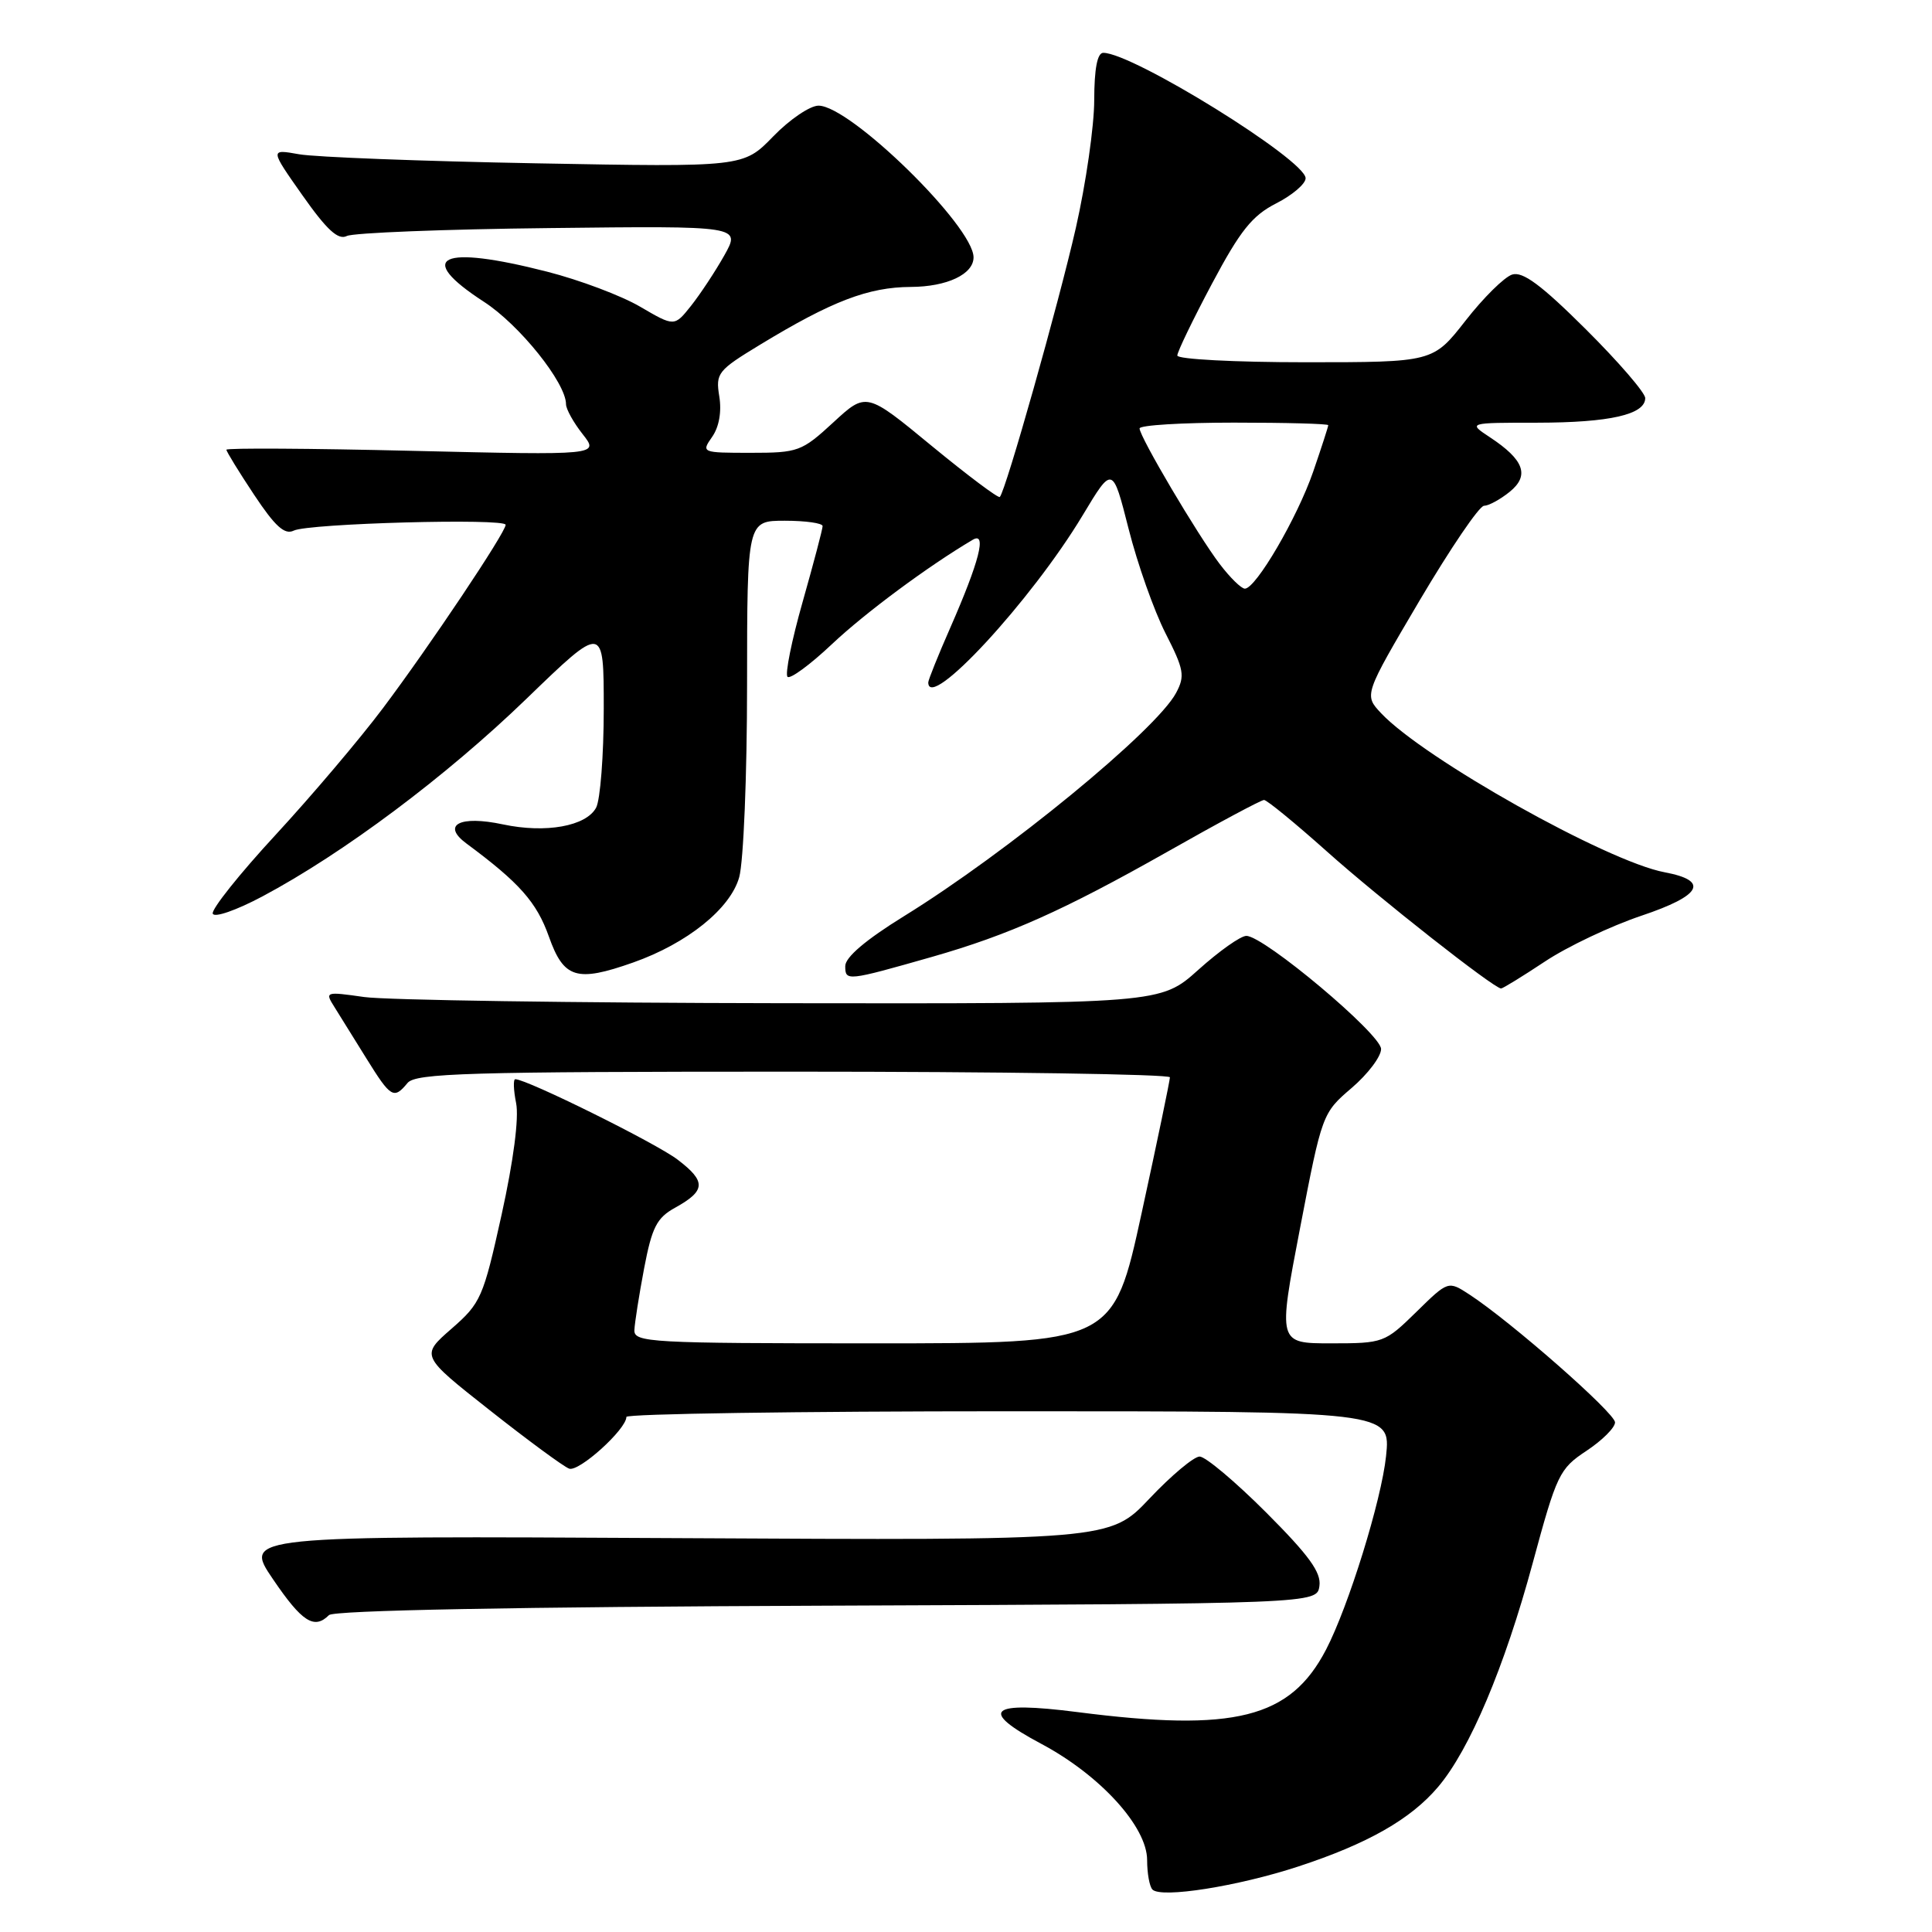 <?xml version="1.0" encoding="UTF-8" standalone="no"?>
<!DOCTYPE svg PUBLIC "-//W3C//DTD SVG 1.1//EN" "http://www.w3.org/Graphics/SVG/1.1/DTD/svg11.dtd" >
<svg xmlns="http://www.w3.org/2000/svg" xmlns:xlink="http://www.w3.org/1999/xlink" version="1.1" viewBox="0 0 256 256">
 <g >
 <path fill="currentColor"
d=" M 172.00 247.33 C 181.22 244.31 186.93 241.06 190.56 236.77 C 194.74 231.84 199.36 220.91 203.09 207.12 C 206.28 195.34 206.62 194.62 210.22 192.24 C 212.30 190.86 214.00 189.17 214.00 188.47 C 214.00 187.23 200.16 175.08 194.69 171.52 C 191.89 169.70 191.89 169.70 187.66 173.85 C 183.50 177.92 183.30 178.00 176.38 178.00 C 169.33 178.00 169.33 178.00 172.26 162.75 C 175.17 147.61 175.22 147.48 179.09 144.17 C 181.24 142.33 183.00 140.01 183.00 139.00 C 183.00 137.04 167.50 124.02 165.15 124.01 C 164.40 124.00 161.54 126.03 158.79 128.50 C 153.78 133.00 153.78 133.00 103.64 132.93 C 76.06 132.89 51.14 132.52 48.25 132.11 C 43.12 131.38 43.03 131.40 44.31 133.43 C 45.02 134.57 46.93 137.64 48.55 140.25 C 51.79 145.47 52.18 145.70 54.00 143.50 C 55.08 142.20 62.01 142.00 105.12 142.00 C 132.56 142.00 155.01 142.34 155.02 142.75 C 155.02 143.16 153.34 151.26 151.27 160.75 C 147.51 178.00 147.51 178.00 115.76 178.00 C 86.16 178.00 84.00 177.88 84.06 176.25 C 84.10 175.29 84.68 171.60 85.35 168.06 C 86.39 162.61 87.02 161.37 89.47 160.02 C 93.53 157.77 93.59 156.55 89.79 153.66 C 86.96 151.49 69.81 143.00 68.28 143.00 C 67.99 143.00 68.04 144.43 68.39 146.18 C 68.78 148.13 68.04 153.81 66.47 160.93 C 64.03 171.96 63.72 172.67 59.82 176.07 C 55.73 179.64 55.73 179.64 64.89 186.86 C 69.92 190.83 74.66 194.32 75.41 194.60 C 76.69 195.09 82.99 189.40 83.00 187.75 C 83.00 187.34 105.79 187.00 133.64 187.00 C 184.28 187.00 184.28 187.00 183.66 192.94 C 183.05 198.78 178.69 212.85 175.71 218.58 C 170.97 227.69 163.62 229.54 142.76 226.86 C 131.03 225.36 129.61 226.61 137.98 231.07 C 145.79 235.23 152.00 242.05 152.00 246.47 C 152.00 248.23 152.32 249.99 152.71 250.38 C 153.89 251.55 164.00 249.95 172.00 247.33 Z  M 43.59 214.01 C 44.22 213.38 68.24 212.92 109.54 212.76 C 174.50 212.50 174.50 212.50 174.83 210.15 C 175.09 208.35 173.44 206.09 167.76 200.40 C 163.69 196.33 159.73 193.00 158.96 193.00 C 158.20 193.00 155.21 195.50 152.32 198.56 C 147.06 204.12 147.06 204.12 89.66 203.81 C 32.26 203.50 32.26 203.50 36.17 209.25 C 40.02 214.92 41.64 215.96 43.59 214.01 Z  M 204.69 127.42 C 207.66 125.44 213.42 122.71 217.49 121.34 C 225.48 118.66 226.53 116.70 220.57 115.58 C 212.94 114.15 188.66 100.52 183.00 94.50 C 180.73 92.08 180.73 92.08 188.11 79.56 C 192.18 72.68 196.01 67.03 196.64 67.02 C 197.27 67.01 198.79 66.18 200.04 65.17 C 202.71 63.01 201.96 60.93 197.42 57.94 C 194.50 56.01 194.50 56.01 203.68 56.01 C 213.31 56.00 218.00 54.93 218.00 52.75 C 218.00 52.04 214.45 47.93 210.12 43.62 C 204.22 37.75 201.77 35.94 200.37 36.38 C 199.33 36.71 196.55 39.46 194.19 42.49 C 189.88 48.00 189.88 48.00 172.94 48.00 C 163.62 48.00 156.00 47.60 156.00 47.11 C 156.00 46.62 158.07 42.34 160.60 37.58 C 164.34 30.55 165.92 28.57 169.10 26.95 C 171.24 25.86 173.00 24.36 173.00 23.62 C 173.00 21.20 150.10 7.00 146.19 7.00 C 145.40 7.00 145.00 9.10 144.99 13.25 C 144.99 16.69 143.89 24.31 142.56 30.18 C 140.27 40.26 133.26 65.07 132.48 65.85 C 132.28 66.05 128.22 63.00 123.45 59.08 C 114.79 51.94 114.79 51.94 110.42 55.97 C 106.23 59.83 105.76 60.00 99.47 60.00 C 92.97 60.00 92.91 59.97 94.36 57.89 C 95.28 56.58 95.64 54.56 95.31 52.53 C 94.81 49.44 95.09 49.09 100.74 45.66 C 110.22 39.90 115.06 38.05 120.68 38.02 C 125.48 38.00 129.00 36.34 129.00 34.10 C 129.00 29.98 112.66 14.00 108.46 14.00 C 107.33 14.00 104.63 15.83 102.45 18.08 C 98.50 22.15 98.50 22.15 71.00 21.64 C 55.88 21.36 41.76 20.82 39.63 20.44 C 35.76 19.75 35.76 19.75 40.09 25.90 C 43.33 30.50 44.82 31.85 45.96 31.27 C 46.81 30.85 58.90 30.37 72.83 30.22 C 98.17 29.93 98.17 29.93 95.97 33.85 C 94.76 36.00 92.77 39.00 91.56 40.53 C 89.36 43.29 89.36 43.29 84.84 40.65 C 82.36 39.19 76.81 37.10 72.50 36.00 C 58.36 32.38 54.91 34.01 64.11 39.98 C 68.83 43.03 75.00 50.73 75.00 53.56 C 75.00 54.20 75.99 55.99 77.20 57.52 C 79.40 60.32 79.40 60.32 54.70 59.74 C 41.11 59.41 30.00 59.35 30.00 59.59 C 30.00 59.83 31.65 62.52 33.67 65.56 C 36.45 69.75 37.72 70.90 38.92 70.31 C 40.86 69.35 67.00 68.64 67.00 69.54 C 67.00 70.55 56.89 85.66 50.74 93.84 C 47.71 97.88 41.32 105.42 36.54 110.60 C 31.75 115.78 28.00 120.49 28.19 121.06 C 28.38 121.64 31.29 120.63 34.77 118.78 C 45.51 113.06 59.10 102.89 69.75 92.60 C 80.00 82.69 80.00 82.69 80.00 93.91 C 80.00 100.08 79.54 105.98 78.99 107.02 C 77.67 109.48 72.31 110.44 66.66 109.24 C 60.91 108.01 58.46 109.30 61.82 111.78 C 68.82 116.96 71.11 119.54 72.73 124.10 C 74.70 129.66 76.40 130.18 83.89 127.54 C 91.06 125.01 96.79 120.40 97.95 116.23 C 98.52 114.18 98.99 102.71 98.99 90.75 C 99.00 69.00 99.00 69.00 104.00 69.00 C 106.75 69.00 109.00 69.32 109.00 69.71 C 109.00 70.10 107.81 74.61 106.36 79.73 C 104.90 84.86 104.00 89.33 104.35 89.68 C 104.69 90.03 107.35 88.08 110.24 85.35 C 114.64 81.20 123.02 74.99 128.90 71.52 C 130.79 70.41 129.77 74.39 125.92 83.17 C 124.31 86.83 123.00 90.10 123.00 90.42 C 123.00 94.37 136.67 79.58 143.46 68.28 C 147.42 61.69 147.42 61.69 149.55 70.09 C 150.72 74.72 152.92 80.93 154.43 83.90 C 156.89 88.72 157.04 89.56 155.84 91.81 C 153.20 96.76 133.49 112.94 119.75 121.42 C 114.72 124.53 112.00 126.84 112.00 128.01 C 112.00 130.03 112.20 130.01 123.50 126.79 C 133.68 123.88 140.91 120.65 154.62 112.90 C 161.31 109.10 167.11 106.00 167.49 106.00 C 167.87 106.00 171.63 109.08 175.84 112.84 C 182.74 119.01 197.90 130.93 198.90 130.98 C 199.11 130.99 201.72 129.39 204.69 127.42 Z  M 161.63 74.75 C 158.71 70.92 151.00 57.87 151.00 56.77 C 151.00 56.34 156.62 56.00 163.50 56.00 C 170.38 56.00 176.00 56.15 176.00 56.34 C 176.00 56.53 175.10 59.31 174.00 62.51 C 171.90 68.59 166.41 78.00 164.95 78.00 C 164.48 78.00 162.99 76.54 161.63 74.75 Z "/>
</g>
</svg>